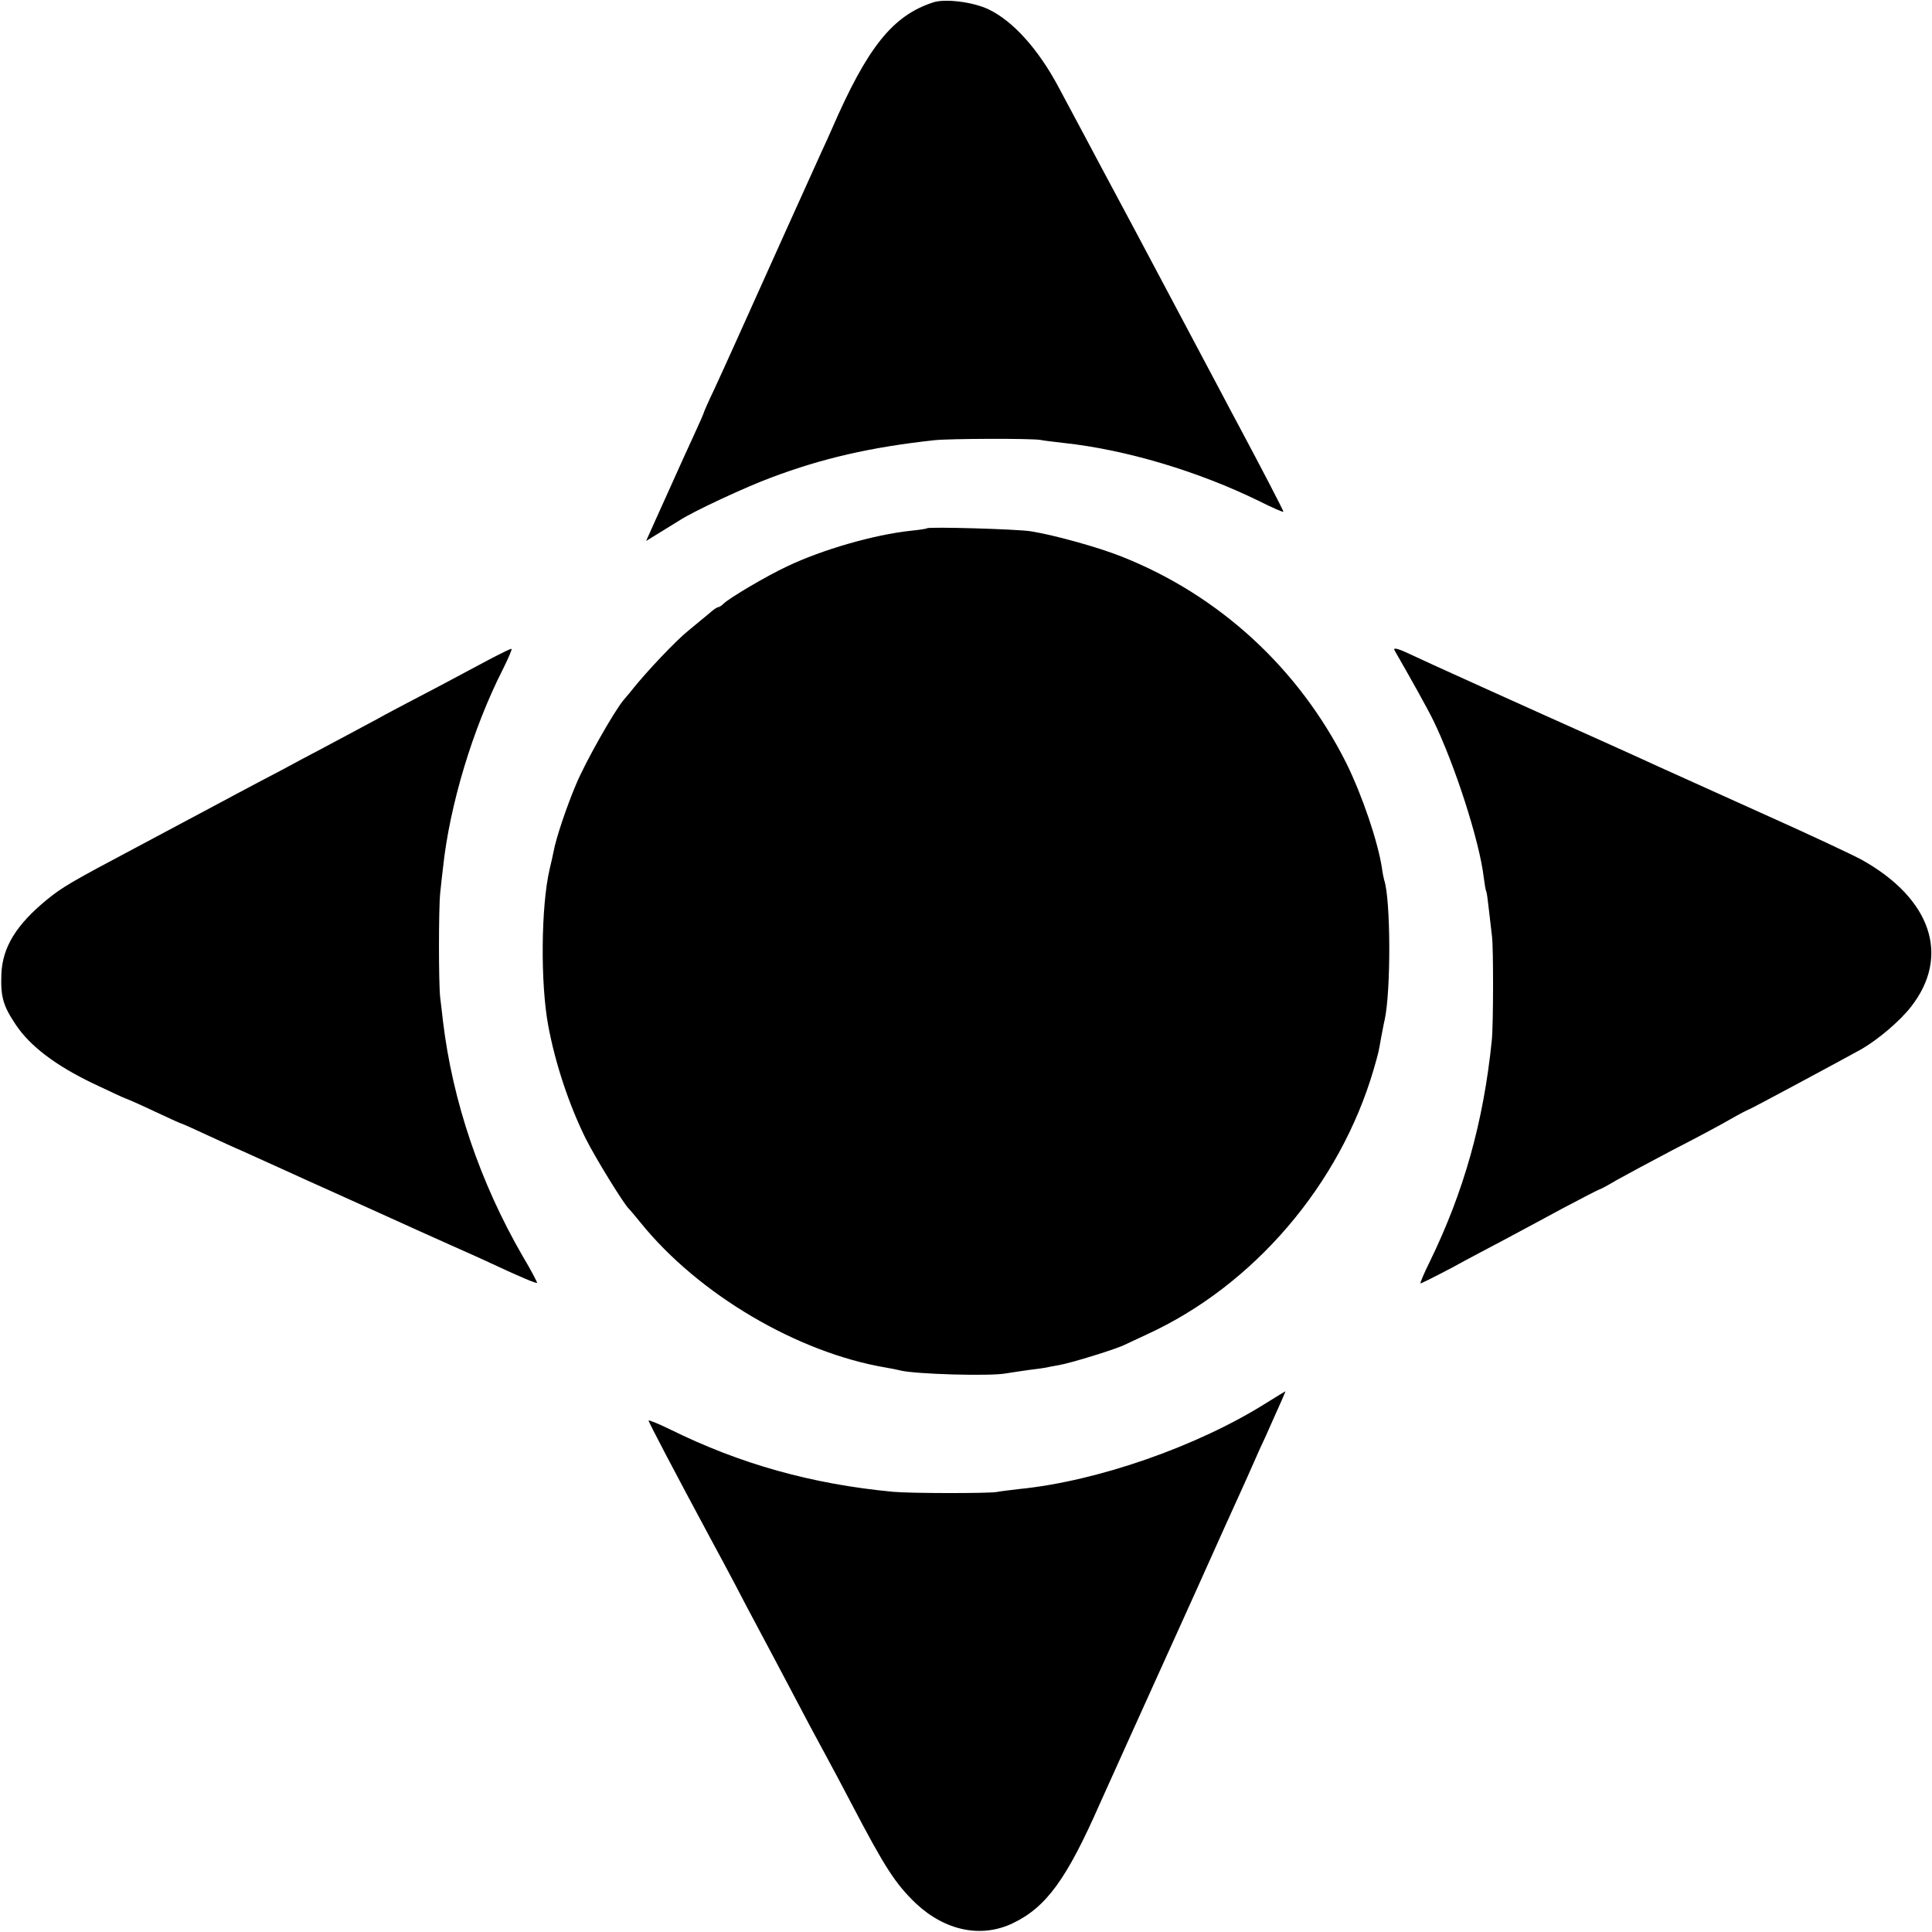 <?xml version="1.0" standalone="no"?>
<!DOCTYPE svg PUBLIC "-//W3C//DTD SVG 20010904//EN"
 "http://www.w3.org/TR/2001/REC-SVG-20010904/DTD/svg10.dtd">
<svg version="1.0" xmlns="http://www.w3.org/2000/svg"
 width="700pt" height="700pt" viewBox="0 0 700 700"
 preserveAspectRatio="xMidYMid meet">
<g transform="translate(0,700) scale(0.1,-0.1)"
fill="#000000" stroke="none">
<path d="M3380 6991 c-146 -48 -237 -162 -365 -456 -7 -16 -26 -59 -43 -95
-16 -36 -71 -157 -122 -270 -179 -398 -223 -496 -261 -578 -22 -46 -39 -85
-39 -87 0 -2 -16 -39 -36 -82 -20 -43 -53 -116 -74 -163 -21 -47 -52 -115 -69
-153 l-30 -67 52 32 c29 18 62 38 73 45 50 32 239 120 329 153 183 69 360 110
590 135 52 6 353 7 385 1 14 -3 52 -7 85 -11 224 -24 488 -103 708 -211 48
-24 87 -41 87 -38 0 5 -85 168 -155 299 -18 33 -52 98 -77 145 -307 579 -349
657 -431 810 -37 70 -59 111 -152 285 -73 137 -165 239 -253 281 -56 27 -159
40 -202 25z"/>
<path d="M3359 5086 c-2 -2 -29 -6 -59 -9 -132 -14 -320 -68 -448 -129 -75
-35 -210 -115 -230 -135 -7 -7 -16 -13 -20 -13 -4 0 -19 -10 -33 -23 -15 -12
-48 -40 -75 -62 -43 -34 -150 -147 -202 -212 -9 -12 -25 -30 -34 -41 -35 -43
-136 -221 -170 -302 -34 -80 -73 -195 -82 -244 -2 -11 -9 -42 -15 -67 -31
-135 -33 -411 -5 -563 25 -137 76 -290 136 -411 36 -72 141 -242 157 -255 3
-3 22 -25 42 -50 210 -260 569 -471 889 -525 19 -3 42 -8 50 -10 52 -14 329
-22 385 -11 11 2 47 7 80 12 33 4 62 8 65 9 3 1 24 5 47 9 46 8 210 59 239 74
11 5 46 22 79 37 387 177 700 543 822 960 20 70 17 59 27 115 5 25 10 54 13
65 23 107 22 438 -2 507 -2 7 -6 27 -8 43 -15 97 -71 262 -129 380 -172 343
-460 608 -813 748 -85 34 -243 78 -330 92 -47 8 -369 17 -376 11z"/>
<path d="M1785 4617 c-33 -18 -123 -65 -199 -106 -77 -40 -162 -85 -190 -100
-28 -16 -91 -49 -141 -76 -49 -26 -121 -65 -160 -85 -38 -21 -110 -59 -160
-85 -49 -26 -117 -62 -150 -80 -64 -34 -156 -83 -300 -160 -225 -119 -260
-140 -313 -183 -113 -92 -163 -174 -167 -271 -3 -83 6 -115 53 -185 52 -77
143 -146 278 -211 63 -30 117 -55 119 -55 2 0 48 -20 101 -45 53 -25 97 -45
99 -45 2 0 43 -18 92 -41 48 -22 106 -49 128 -58 44 -20 113 -51 190 -86 28
-13 70 -32 95 -43 25 -11 122 -55 215 -97 94 -43 208 -94 255 -115 47 -21 117
-52 155 -70 105 -49 158 -71 161 -68 1 2 -22 46 -53 98 -153 265 -253 558
-288 850 -3 25 -7 63 -10 85 -6 49 -6 325 0 380 2 22 7 63 10 90 24 228 108
505 216 718 21 42 36 77 32 76 -5 0 -35 -15 -68 -32z"/>
<path d="M5053 4643 c56 -97 119 -210 140 -253 78 -160 168 -439 183 -570 3
-24 7 -47 9 -50 2 -3 6 -34 10 -70 4 -36 9 -78 11 -95 5 -40 5 -319 -1 -375
-30 -295 -101 -547 -224 -800 -22 -44 -37 -80 -34 -80 3 0 53 25 112 56 58 32
144 77 191 102 47 25 142 76 212 114 70 37 130 68 132 68 3 0 31 15 63 34 32
18 123 67 203 109 80 41 174 91 208 111 35 20 66 36 68 36 4 0 346 184 409
219 60 35 137 100 178 152 145 184 75 393 -178 534 -33 18 -197 95 -365 170
-168 76 -334 151 -370 167 -36 17 -128 58 -205 93 -262 117 -660 297 -699 316
-42 20 -60 24 -53 12z"/>
<path d="M4590 1918 c-250 -158 -614 -285 -897 -313 -32 -4 -69 -8 -83 -11
-34 -5 -312 -5 -375 1 -295 28 -554 101 -807 226 -43 21 -78 35 -78 32 0 -6
95 -187 230 -438 21 -38 58 -108 83 -155 24 -47 60 -114 79 -150 19 -36 61
-114 93 -175 75 -143 131 -248 165 -310 15 -27 53 -99 85 -160 122 -233 159
-290 234 -362 106 -99 237 -126 351 -71 121 58 195 160 315 433 16 36 46 102
115 255 87 192 93 205 233 515 74 165 146 325 160 355 14 30 35 78 47 105 12
28 31 70 43 95 61 136 76 170 74 169 -1 0 -31 -19 -67 -41z"/>
</g>
</svg>
